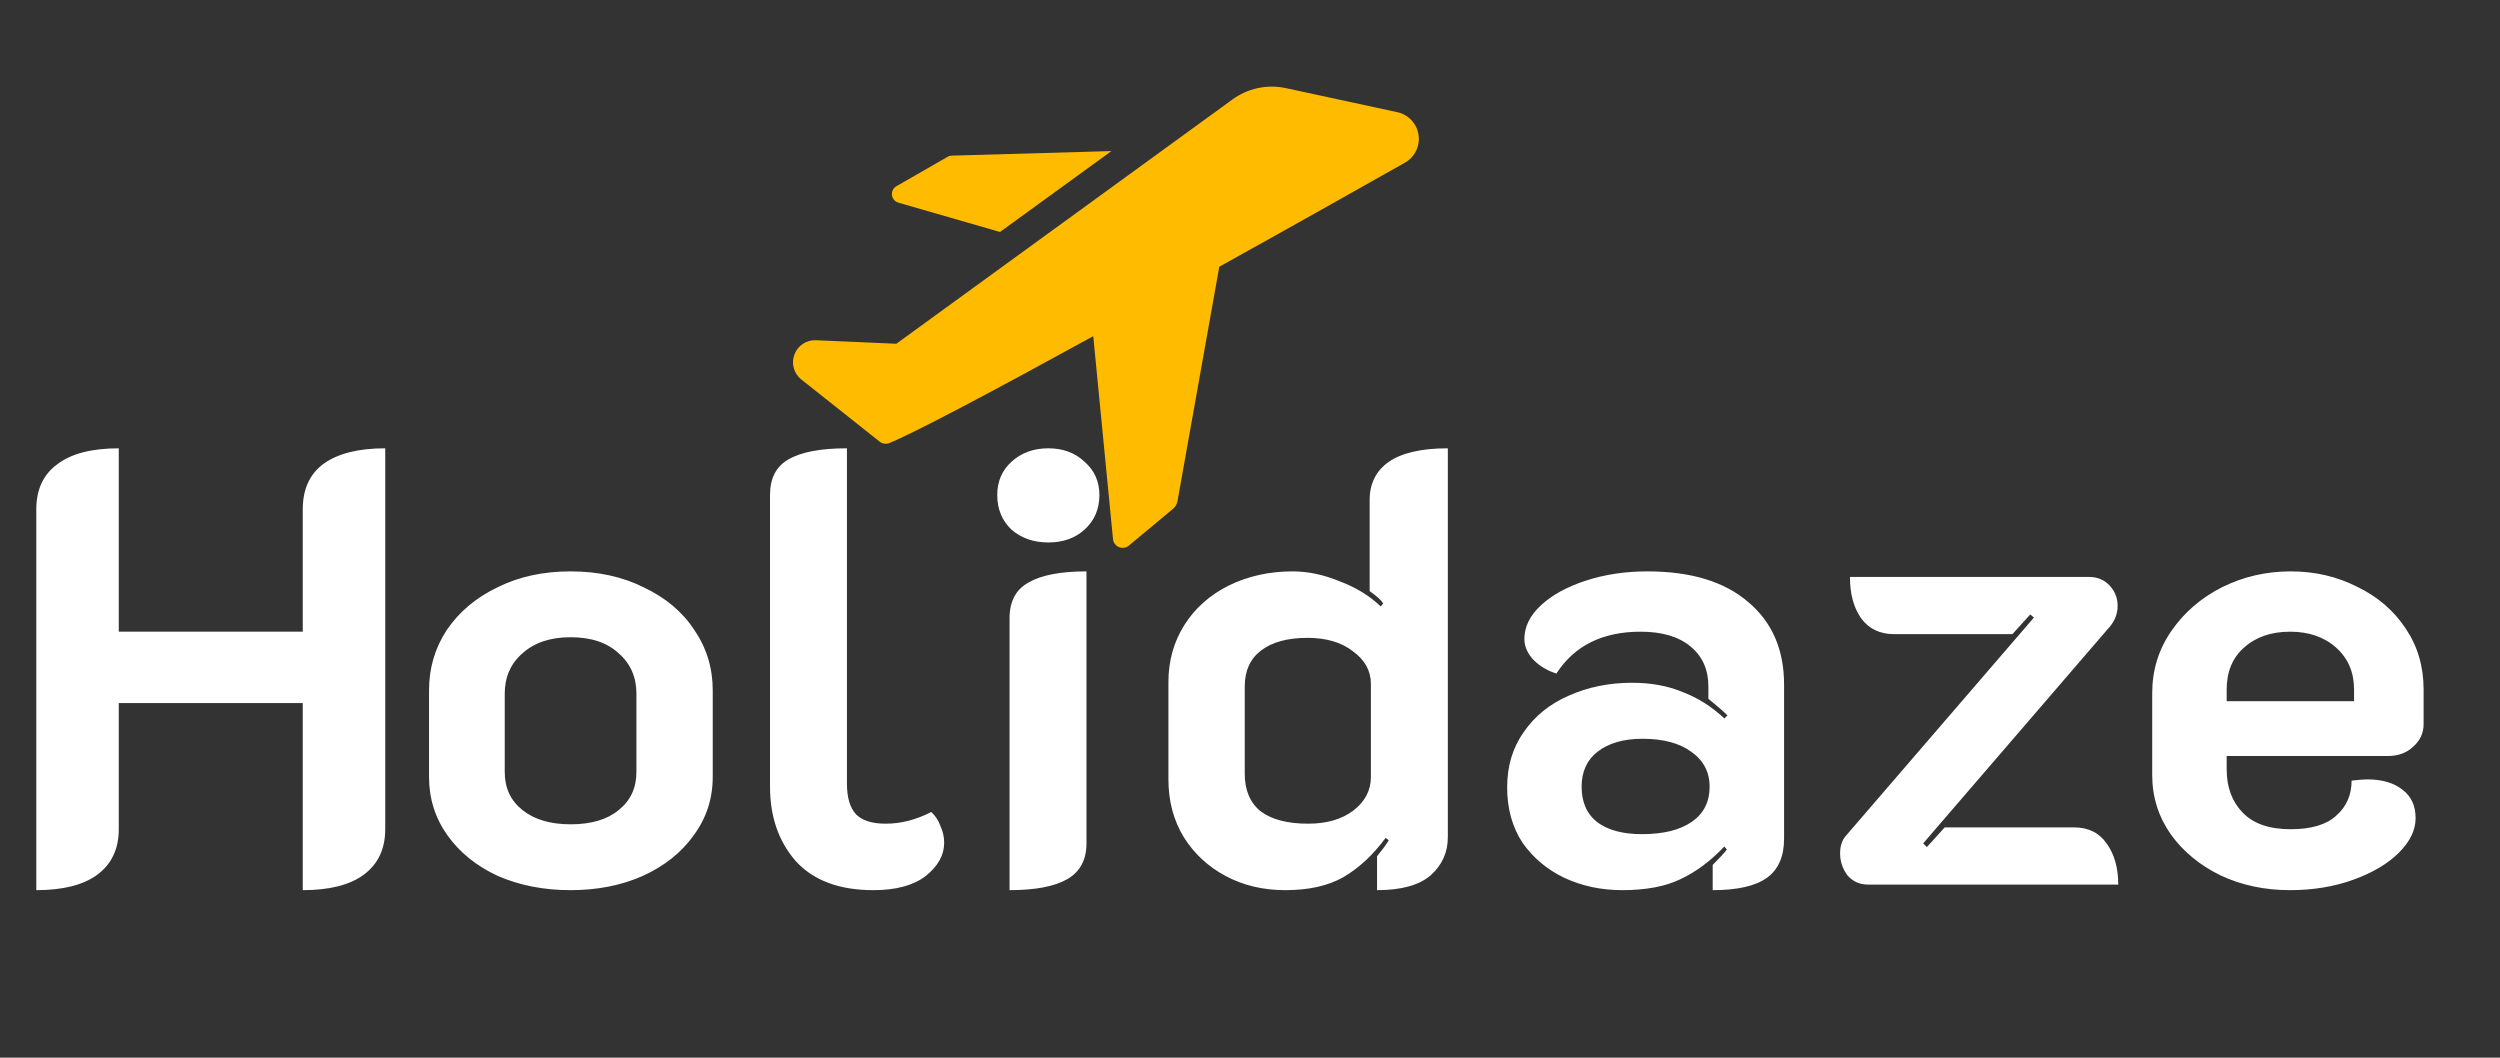 <svg width="130" height="55" viewBox="0 0 130 55" fill="none" xmlns="http://www.w3.org/2000/svg">
<rect x="0" y="0" width="130" height="55" fill="#333333" stroke="none"/>
<path d="M1.888 26.48C1.888 25.456 2.251 24.677 2.976 24.144C3.701 23.589 4.768 23.312 6.176 23.312V32.848H15.744V26.48C15.744 25.435 16.107 24.645 16.832 24.112C17.579 23.579 18.645 23.312 20.032 23.312V43.12C20.032 44.144 19.659 44.933 18.912 45.488C18.187 46.021 17.131 46.288 15.744 46.288V36.56H6.176V43.12C6.176 44.144 5.803 44.933 5.056 45.488C4.331 46.021 3.275 46.288 1.888 46.288V26.48ZM29.67 46.288C28.283 46.288 27.024 46.043 25.894 45.552C24.784 45.04 23.91 44.336 23.27 43.44C22.63 42.544 22.31 41.531 22.31 40.4V35.888C22.31 34.736 22.619 33.691 23.238 32.752C23.878 31.813 24.752 31.077 25.862 30.544C26.971 29.989 28.24 29.712 29.67 29.712C31.099 29.712 32.368 29.989 33.478 30.544C34.608 31.077 35.483 31.813 36.102 32.752C36.742 33.691 37.062 34.736 37.062 35.888V40.4C37.062 41.531 36.731 42.544 36.07 43.44C35.43 44.336 34.544 45.04 33.414 45.552C32.304 46.043 31.056 46.288 29.67 46.288ZM29.67 42.864C30.736 42.864 31.568 42.619 32.166 42.128C32.784 41.637 33.094 40.976 33.094 40.144V36.08C33.094 35.205 32.784 34.501 32.166 33.968C31.568 33.413 30.736 33.136 29.67 33.136C28.624 33.136 27.792 33.413 27.174 33.968C26.555 34.501 26.246 35.205 26.246 36.08V40.144C26.246 40.976 26.555 41.637 27.174 42.128C27.792 42.619 28.624 42.864 29.67 42.864ZM45.417 46.288C43.647 46.288 42.303 45.787 41.385 44.784C40.489 43.76 40.041 42.469 40.041 40.912V25.744C40.041 24.869 40.361 24.251 41.001 23.888C41.663 23.504 42.676 23.312 44.041 23.312V40.752C44.041 41.477 44.201 42.011 44.521 42.352C44.841 42.672 45.353 42.832 46.057 42.832C46.847 42.832 47.636 42.629 48.425 42.224C48.639 42.416 48.799 42.661 48.905 42.96C49.033 43.237 49.097 43.525 49.097 43.824C49.097 44.464 48.777 45.04 48.137 45.552C47.497 46.043 46.591 46.288 45.417 46.288ZM54.513 28.208C53.745 28.208 53.105 27.984 52.593 27.536C52.102 27.067 51.857 26.469 51.857 25.744C51.857 25.04 52.102 24.464 52.593 24.016C53.105 23.547 53.745 23.312 54.513 23.312C55.281 23.312 55.91 23.547 56.401 24.016C56.913 24.464 57.169 25.04 57.169 25.744C57.169 26.469 56.913 27.067 56.401 27.536C55.91 27.984 55.281 28.208 54.513 28.208ZM52.497 32.144C52.497 31.269 52.827 30.651 53.489 30.288C54.15 29.904 55.153 29.712 56.497 29.712V43.856C56.497 44.709 56.166 45.328 55.505 45.712C54.843 46.096 53.841 46.288 52.497 46.288V32.144ZM66.838 46.288C65.686 46.288 64.652 46.043 63.734 45.552C62.817 45.061 62.092 44.389 61.559 43.536C61.025 42.661 60.758 41.659 60.758 40.528V35.472C60.758 34.363 61.036 33.371 61.59 32.496C62.145 31.621 62.913 30.939 63.895 30.448C64.897 29.957 66.007 29.712 67.222 29.712C68.012 29.712 68.823 29.883 69.654 30.224C70.508 30.544 71.222 30.981 71.799 31.536L71.927 31.376C71.82 31.205 71.585 30.992 71.222 30.736V26C71.222 25.147 71.553 24.485 72.215 24.016C72.897 23.547 73.921 23.312 75.287 23.312V43.536C75.287 44.325 74.988 44.987 74.391 45.52C73.793 46.032 72.865 46.288 71.606 46.288V44.528C71.884 44.187 72.087 43.909 72.215 43.696L72.055 43.568C71.393 44.464 70.657 45.147 69.847 45.616C69.057 46.064 68.055 46.288 66.838 46.288ZM68.022 42.832C68.983 42.832 69.761 42.608 70.359 42.16C70.977 41.691 71.287 41.104 71.287 40.4V35.568C71.287 34.885 70.977 34.32 70.359 33.872C69.761 33.403 68.972 33.168 67.99 33.168C66.945 33.168 66.135 33.392 65.558 33.84C65.004 34.267 64.727 34.885 64.727 35.696V40.24C64.727 41.093 65.004 41.744 65.558 42.192C66.135 42.619 66.956 42.832 68.022 42.832ZM84.356 46.288C83.268 46.288 82.266 46.075 81.348 45.648C80.452 45.221 79.727 44.613 79.172 43.824C78.639 43.013 78.372 42.053 78.372 40.944C78.372 39.835 78.66 38.875 79.236 38.064C79.812 37.232 80.591 36.603 81.572 36.176C82.575 35.728 83.674 35.504 84.868 35.504C85.85 35.504 86.724 35.664 87.492 35.984C88.282 36.283 89.007 36.741 89.668 37.36L89.828 37.2C89.636 37.008 89.306 36.72 88.836 36.336V35.696C88.836 34.821 88.527 34.128 87.908 33.616C87.29 33.104 86.426 32.848 85.316 32.848C83.332 32.848 81.871 33.573 80.932 35.024C80.463 34.875 80.068 34.64 79.748 34.32C79.428 33.979 79.268 33.616 79.268 33.232C79.268 32.592 79.556 32.005 80.132 31.472C80.708 30.939 81.487 30.512 82.468 30.192C83.45 29.872 84.516 29.712 85.668 29.712C87.93 29.712 89.679 30.245 90.916 31.312C92.154 32.357 92.772 33.787 92.772 35.6V43.6C92.772 44.539 92.474 45.221 91.876 45.648C91.279 46.075 90.34 46.288 89.06 46.288V44.976C89.423 44.613 89.668 44.347 89.796 44.176L89.668 44.016C88.964 44.763 88.207 45.328 87.396 45.712C86.607 46.096 85.594 46.288 84.356 46.288ZM85.38 43.376C86.49 43.376 87.354 43.163 87.972 42.736C88.591 42.309 88.9 41.701 88.9 40.912C88.9 40.144 88.58 39.536 87.94 39.088C87.322 38.64 86.479 38.416 85.412 38.416C84.431 38.416 83.652 38.64 83.076 39.088C82.522 39.515 82.244 40.123 82.244 40.912C82.244 41.723 82.522 42.341 83.076 42.768C83.631 43.173 84.399 43.376 85.38 43.376ZM97.157 46C96.709 46 96.346 45.84 96.069 45.52C95.813 45.179 95.685 44.795 95.685 44.368C95.685 43.984 95.791 43.675 96.005 43.44L105.765 32.112L105.573 31.952L104.645 32.976H98.501C97.754 32.976 97.178 32.699 96.773 32.144C96.389 31.589 96.197 30.875 96.197 30H108.613C109.061 30 109.423 30.149 109.701 30.448C109.978 30.747 110.117 31.099 110.117 31.504C110.117 31.888 109.989 32.24 109.733 32.56L100.005 43.856L100.197 44.048L101.125 43.024H107.845C108.591 43.024 109.157 43.301 109.541 43.856C109.946 44.411 110.149 45.125 110.149 46H97.157ZM119.083 46.288C117.76 46.288 116.555 46.032 115.467 45.52C114.379 44.987 113.515 44.272 112.875 43.376C112.235 42.459 111.915 41.435 111.915 40.304V36.048C111.915 34.853 112.245 33.776 112.907 32.816C113.568 31.856 114.443 31.099 115.531 30.544C116.64 29.989 117.835 29.712 119.115 29.712C120.373 29.712 121.525 29.979 122.571 30.512C123.637 31.024 124.48 31.749 125.099 32.688C125.717 33.605 126.027 34.661 126.027 35.856V37.648C126.027 38.117 125.845 38.512 125.483 38.832C125.141 39.152 124.704 39.312 124.171 39.312H115.787V40.016C115.787 40.933 116.064 41.68 116.619 42.256C117.173 42.832 118.005 43.12 119.115 43.12C120.181 43.12 120.971 42.885 121.483 42.416C122.016 41.947 122.283 41.339 122.283 40.592C122.667 40.549 122.933 40.528 123.083 40.528C123.872 40.528 124.491 40.709 124.939 41.072C125.387 41.413 125.611 41.904 125.611 42.544C125.611 43.163 125.323 43.76 124.747 44.336C124.171 44.912 123.381 45.381 122.379 45.744C121.376 46.107 120.277 46.288 119.083 46.288ZM122.411 36.464V35.856C122.411 34.96 122.101 34.235 121.483 33.68C120.864 33.125 120.064 32.848 119.083 32.848C118.101 32.848 117.301 33.125 116.683 33.68C116.085 34.213 115.787 34.939 115.787 35.856V36.464H122.411Z" fill="white"/>
<g clip-path="url(#clip0_29_1274)">
<path d="M46.729 10.542L52 12.063L57.793 7.856L49.479 8.094C49.398 8.098 49.318 8.123 49.25 8.168L46.619 9.68C46.537 9.725 46.471 9.794 46.429 9.878C46.386 9.961 46.37 10.055 46.382 10.148C46.394 10.241 46.433 10.328 46.495 10.398C46.557 10.468 46.639 10.518 46.729 10.542Z" fill="#FFBB00"/>
<path d="M72.643 5.83L66.868 4.583C66.383 4.478 65.88 4.478 65.394 4.584C64.909 4.69 64.452 4.899 64.054 5.197L46.61 17.875L42.421 17.692C42.181 17.683 41.944 17.751 41.745 17.884C41.545 18.018 41.393 18.211 41.309 18.436C41.225 18.66 41.213 18.906 41.276 19.138C41.339 19.369 41.474 19.575 41.66 19.727L45.739 22.962C45.806 23.017 45.886 23.053 45.971 23.067C46.056 23.082 46.144 23.074 46.225 23.045C47.389 22.596 51.725 20.295 56.849 17.481L57.876 28.032C57.885 28.123 57.918 28.21 57.973 28.284C58.027 28.358 58.101 28.415 58.186 28.45C58.271 28.485 58.364 28.496 58.455 28.482C58.545 28.468 58.63 28.43 58.701 28.371L60.992 26.464C61.118 26.359 61.202 26.213 61.231 26.052L63.403 13.869C67.07 11.834 70.572 9.863 73.037 8.47C73.293 8.331 73.5 8.116 73.63 7.855C73.76 7.595 73.807 7.3 73.764 7.012C73.721 6.724 73.59 6.456 73.39 6.245C73.189 6.033 72.929 5.888 72.643 5.83Z" fill="#FFBB00"/>
</g>
<defs>
<clipPath id="clip0_29_1274">
<rect width="33" height="33" fill="white" transform="translate(41)"/>
</clipPath>
</defs>
</svg>
